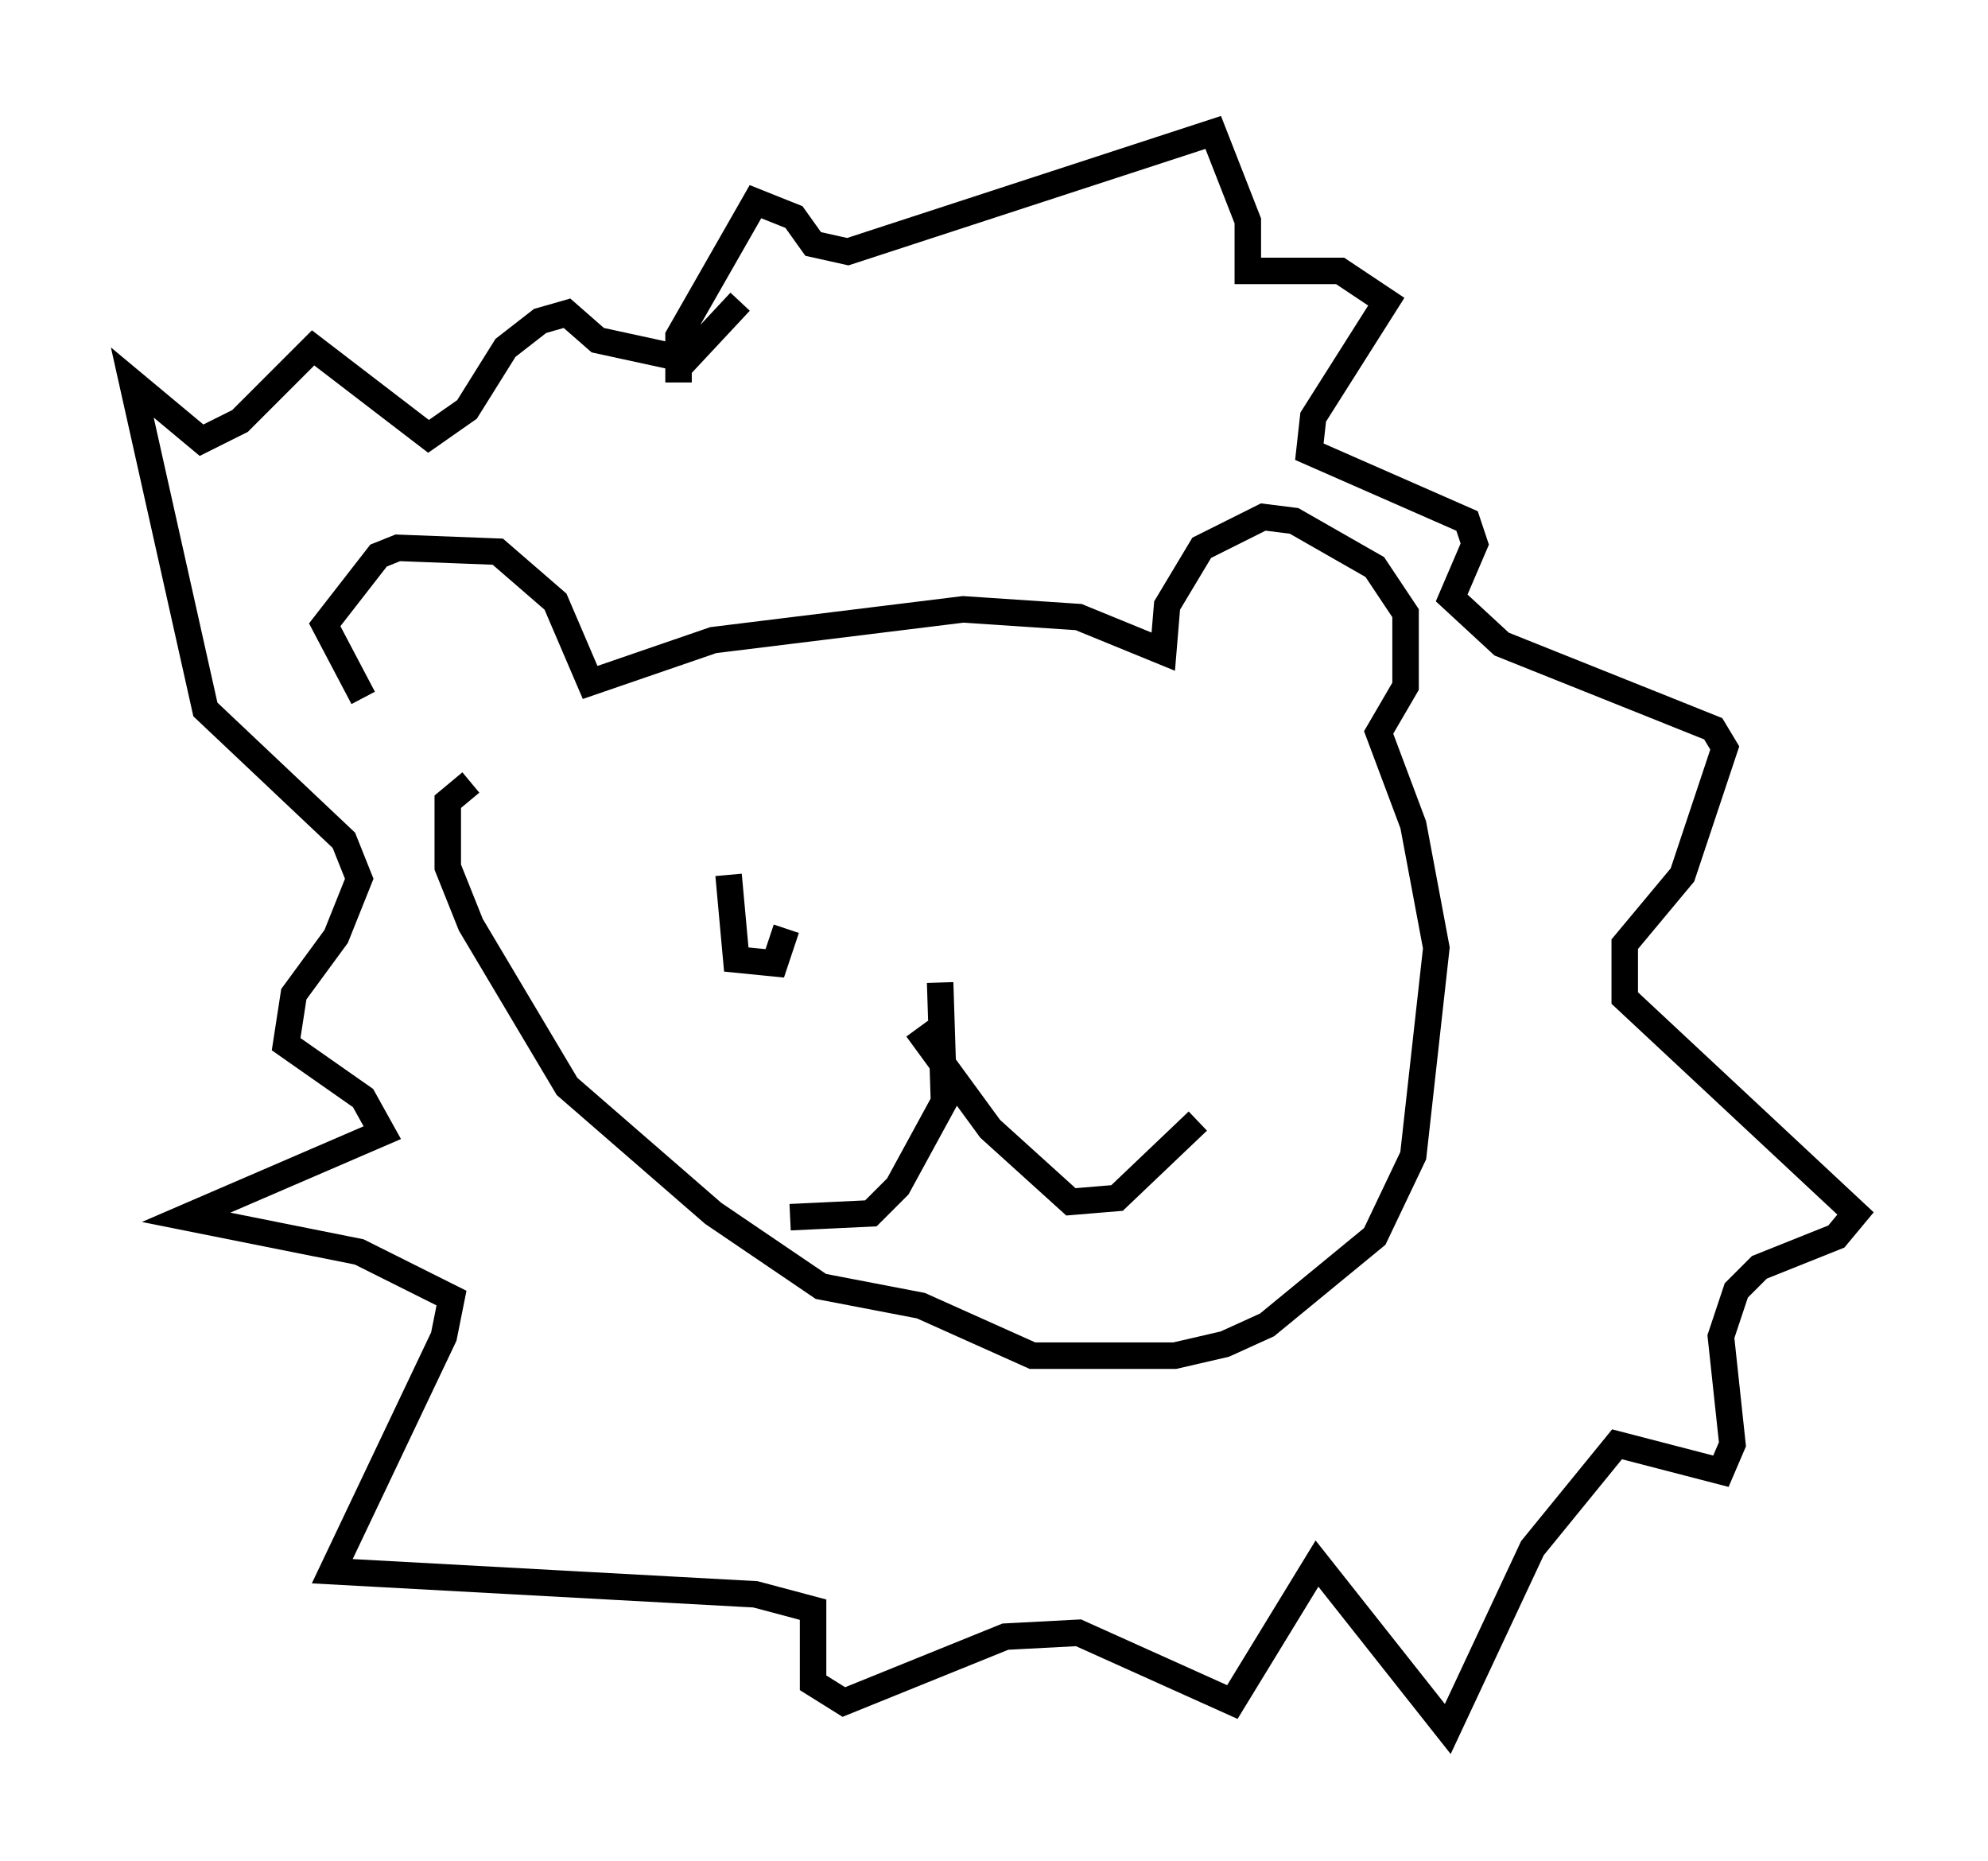 <?xml version="1.0" encoding="utf-8" ?>
<svg baseProfile="full" height="70.279" version="1.1" width="75.072" xmlns="http://www.w3.org/2000/svg" xmlns:ev="http://www.w3.org/2001/xml-events" xmlns:xlink="http://www.w3.org/1999/xlink"><defs /><rect fill="white" height="70.279" width="75.072" x="0" y="0" /><path d="M15.603, 27.223 m-1.888, -0.872 l-1.453, -2.76 2.034, -2.615 l0.726, -0.291 3.777, 0.145 l2.179, 1.888 1.307, 3.05 l4.648, -1.598 9.441, -1.162 l4.358, 0.291 3.196, 1.307 l0.145, -1.743 1.307, -2.179 l2.324, -1.162 1.162, 0.145 l3.05, 1.743 1.162, 1.743 l0.0, 2.76 -1.017, 1.743 l1.307, 3.486 0.872, 4.648 l-0.872, 7.844 -1.453, 3.05 l-4.067, 3.341 -1.598, 0.726 l-1.888, 0.436 -5.374, 0.0 l-4.212, -1.888 -3.777, -0.726 l-4.067, -2.76 -5.52, -4.793 l-3.631, -6.101 -0.872, -2.179 l0.0, -2.469 0.872, -0.726 m17.721, 7.553 l0.145, 4.503 -1.743, 3.196 l-1.017, 1.017 -3.05, 0.145 m4.793, -7.117 l2.76, 3.777 3.05, 2.76 l1.743, -0.145 3.05, -2.905 m-19.609, -27.888 l0.0, -1.743 2.905, -5.084 l1.453, 0.581 0.726, 1.017 l1.307, 0.291 13.799, -4.503 l1.307, 3.341 0.0, 1.888 l3.486, 0.0 1.743, 1.162 l-2.76, 4.358 -0.145, 1.307 l5.955, 2.615 0.291, 0.872 l-0.872, 2.034 1.888, 1.743 l7.989, 3.196 0.436, 0.726 l-1.598, 4.793 -2.179, 2.615 l0.0, 2.034 8.715, 8.134 l-0.726, 0.872 -2.905, 1.162 l-0.872, 0.872 -0.581, 1.743 l0.436, 4.067 -0.436, 1.017 l-3.922, -1.017 -3.196, 3.922 l-3.196, 6.827 -4.939, -6.246 l-3.196, 5.229 -5.81, -2.615 l-2.76, 0.145 -6.101, 2.469 l-1.162, -0.726 0.0, -2.76 l-2.179, -0.581 -15.978, -0.872 l4.212, -8.86 0.291, -1.453 l-3.486, -1.743 -6.536, -1.307 l7.408, -3.196 -0.726, -1.307 l-2.905, -2.034 0.291, -1.888 l1.598, -2.179 0.872, -2.179 l-0.581, -1.453 -5.229, -4.939 l-2.76, -12.346 2.615, 2.179 l1.453, -0.726 2.76, -2.76 l4.358, 3.341 1.453, -1.017 l1.453, -2.324 1.307, -1.017 l1.017, -0.291 1.162, 1.017 l3.341, 0.726 2.034, -2.179 m-0.436, 21.642 l0.291, 3.196 1.453, 0.145 l0.436, -1.307 " fill="none" stroke="black" stroke-width="1" /></svg>